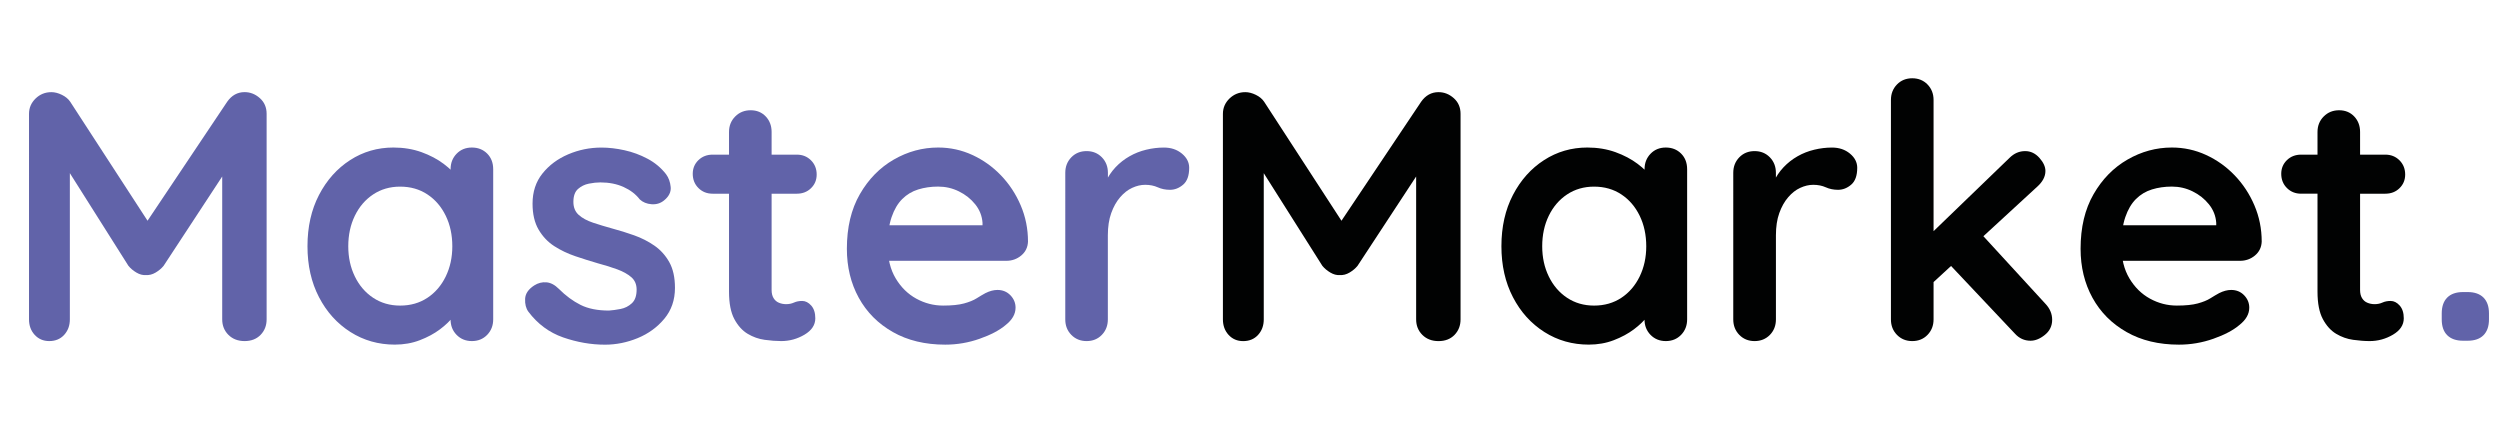 <?xml version="1.0" encoding="utf-8"?>
<!-- Generator: Adobe Illustrator 26.1.0, SVG Export Plug-In . SVG Version: 6.00 Build 0)  -->
<svg version="1.1" id="Шар_1" xmlns="http://www.w3.org/2000/svg" xmlns:xlink="http://www.w3.org/1999/xlink" x="0px" y="0px"
	 viewBox="0 0 841 150" style="enable-background:new 0 0 841 150;" xml:space="preserve">
<style type="text/css">
	.st0{fill:#6163A9;}
	.st1{fill:#010202;}
</style>
<g>
	<g>
		<path class="st0" d="M17.29,31c1.11,0,2.29,0.3,3.52,0.9c1.23,0.6,2.17,1.37,2.81,2.33L52.65,78.9l-5.97-0.24l29.75-44.44
			c1.51-2.15,3.46-3.23,5.85-3.23c1.91,0,3.62,0.68,5.14,2.03c1.51,1.35,2.27,3.11,2.27,5.26v69.17c0,2.07-0.68,3.8-2.03,5.2
			c-1.35,1.39-3.15,2.09-5.38,2.09c-2.23,0-4.04-0.7-5.44-2.09c-1.39-1.39-2.09-3.12-2.09-5.2V51.19l4.66,1.08L55.04,89.42
			c-0.72,0.88-1.61,1.63-2.69,2.27c-1.08,0.64-2.17,0.92-3.29,0.84c-1.04,0.08-2.09-0.2-3.17-0.84c-1.08-0.64-1.97-1.39-2.69-2.27
			L20.4,53.34L23.5,47v60.45c0,2.07-0.64,3.8-1.91,5.2c-1.27,1.39-2.95,2.09-5.02,2.09c-1.99,0-3.62-0.7-4.9-2.09
			c-1.27-1.39-1.91-3.12-1.91-5.2V38.28c0-1.99,0.74-3.7,2.21-5.14C13.45,31.71,15.22,31,17.29,31z"/>
		<path class="st0" d="M158.74,49.63c2.07,0,3.78,0.68,5.14,2.03c1.35,1.35,2.03,3.11,2.03,5.26v50.53c0,2.07-0.68,3.8-2.03,5.2
			c-1.35,1.39-3.07,2.09-5.14,2.09c-2.07,0-3.78-0.7-5.14-2.09c-1.36-1.39-2.03-3.12-2.03-5.2v-5.85l2.63,1.08
			c0,1.04-0.56,2.29-1.67,3.76c-1.12,1.47-2.63,2.93-4.54,4.36c-1.91,1.43-4.16,2.65-6.75,3.64c-2.59,1-5.4,1.49-8.42,1.49
			c-5.5,0-10.47-1.41-14.93-4.24c-4.46-2.83-7.99-6.73-10.57-11.71c-2.59-4.98-3.88-10.69-3.88-17.14c0-6.53,1.29-12.28,3.88-17.26
			c2.59-4.98,6.07-8.88,10.45-11.71c4.38-2.83,9.24-4.24,14.57-4.24c3.42,0,6.57,0.52,9.44,1.55c2.87,1.04,5.36,2.35,7.47,3.94
			c2.11,1.59,3.74,3.21,4.9,4.84c1.15,1.63,1.73,3.01,1.73,4.12l-4.3,1.55v-8.72c0-2.07,0.68-3.8,2.03-5.2
			C154.95,50.33,156.66,49.63,158.74,49.63z M134.6,102.8c3.5,0,6.57-0.88,9.2-2.63c2.63-1.75,4.68-4.14,6.15-7.17
			c1.47-3.03,2.21-6.41,2.21-10.15c0-3.82-0.74-7.25-2.21-10.27c-1.47-3.03-3.52-5.42-6.15-7.17c-2.63-1.75-5.7-2.63-9.2-2.63
			c-3.43,0-6.45,0.88-9.08,2.63c-2.63,1.75-4.68,4.14-6.15,7.17c-1.47,3.03-2.21,6.45-2.21,10.27c0,3.74,0.74,7.13,2.21,10.15
			c1.47,3.03,3.52,5.42,6.15,7.17C128.15,101.92,131.18,102.8,134.6,102.8z"/>
		<path class="st0" d="M177.73,104.83c-0.8-1.11-1.16-2.55-1.08-4.3c0.08-1.75,1.11-3.26,3.11-4.54c1.27-0.8,2.63-1.14,4.06-1.02
			c1.43,0.12,2.83,0.86,4.18,2.21c2.31,2.31,4.74,4.1,7.29,5.38c2.55,1.28,5.73,1.91,9.56,1.91c1.19-0.08,2.51-0.26,3.94-0.54
			c1.43-0.28,2.69-0.92,3.76-1.91c1.08-0.99,1.61-2.53,1.61-4.6c0-1.75-0.6-3.15-1.79-4.18c-1.19-1.03-2.77-1.91-4.72-2.63
			c-1.95-0.72-4.12-1.39-6.51-2.03c-2.47-0.72-5-1.51-7.59-2.39c-2.59-0.88-4.96-2.01-7.11-3.4c-2.15-1.39-3.9-3.24-5.26-5.56
			c-1.35-2.31-2.03-5.22-2.03-8.72c0-3.98,1.11-7.37,3.34-10.15c2.23-2.79,5.12-4.94,8.66-6.45c3.54-1.51,7.27-2.27,11.17-2.27
			c2.47,0,5.06,0.3,7.77,0.9c2.71,0.6,5.3,1.55,7.77,2.87c2.47,1.31,4.54,3.05,6.21,5.2c0.88,1.19,1.39,2.63,1.55,4.3
			c0.16,1.67-0.6,3.19-2.27,4.54c-1.19,0.96-2.59,1.37-4.18,1.25c-1.59-0.12-2.91-0.66-3.94-1.61c-1.35-1.75-3.17-3.15-5.44-4.18
			c-2.27-1.03-4.88-1.55-7.83-1.55c-1.19,0-2.49,0.14-3.88,0.42c-1.39,0.28-2.61,0.88-3.64,1.79c-1.04,0.92-1.55,2.37-1.55,4.36
			c0,1.83,0.6,3.29,1.79,4.36c1.19,1.08,2.81,1.95,4.84,2.63c2.03,0.68,4.2,1.33,6.51,1.97c2.39,0.64,4.82,1.39,7.29,2.27
			c2.47,0.88,4.74,2.03,6.81,3.46c2.07,1.43,3.74,3.29,5.02,5.56c1.27,2.27,1.91,5.16,1.91,8.66c0,4.06-1.19,7.53-3.58,10.39
			c-2.39,2.87-5.38,5.04-8.96,6.51s-7.25,2.21-10.99,2.21c-4.7,0-9.4-0.82-14.1-2.45C184.74,111.86,180.84,108.97,177.73,104.83z"/>
		<path class="st0" d="M239.73,52.02h28.31c1.91,0,3.5,0.64,4.78,1.91c1.27,1.28,1.91,2.87,1.91,4.78c0,1.83-0.64,3.37-1.91,4.6
			c-1.27,1.24-2.87,1.85-4.78,1.85h-28.31c-1.91,0-3.51-0.64-4.78-1.91c-1.27-1.27-1.91-2.87-1.91-4.78c0-1.83,0.64-3.36,1.91-4.6
			C236.23,52.64,237.82,52.02,239.73,52.02z M252.52,37.09c2.07,0,3.76,0.7,5.08,2.09c1.31,1.39,1.97,3.13,1.97,5.2v53.16
			c0,1.12,0.22,2.03,0.66,2.75c0.44,0.72,1.03,1.24,1.79,1.55c0.76,0.32,1.57,0.48,2.45,0.48c0.96,0,1.83-0.18,2.63-0.54
			c0.8-0.36,1.71-0.54,2.75-0.54c1.11,0,2.13,0.52,3.05,1.55c0.92,1.04,1.37,2.47,1.37,4.3c0,2.23-1.22,4.06-3.64,5.5
			c-2.43,1.43-5.04,2.15-7.83,2.15c-1.67,0-3.52-0.14-5.56-0.42c-2.03-0.28-3.94-0.96-5.73-2.03s-3.29-2.73-4.48-4.96
			c-1.19-2.23-1.79-5.29-1.79-9.2V44.38c0-2.07,0.7-3.8,2.09-5.2C248.71,37.79,250.44,37.09,252.52,37.09z"/>
		<path class="st0" d="M317.98,115.94c-6.77,0-12.64-1.41-17.62-4.24c-4.98-2.83-8.8-6.67-11.47-11.53c-2.67-4.86-4-10.35-4-16.49
			c0-7.17,1.45-13.28,4.36-18.34c2.91-5.06,6.71-8.94,11.41-11.65c4.7-2.71,9.68-4.06,14.93-4.06c4.06,0,7.9,0.84,11.53,2.51
			c3.62,1.67,6.83,3.96,9.62,6.87c2.79,2.91,5,6.27,6.63,10.09c1.63,3.82,2.45,7.89,2.45,12.19c-0.08,1.91-0.84,3.46-2.27,4.66
			c-1.43,1.19-3.11,1.79-5.02,1.79h-45.64l-3.58-11.95h43.84l-2.63,2.39v-3.23c-0.16-2.31-0.98-4.38-2.45-6.21
			c-1.47-1.83-3.31-3.29-5.5-4.36c-2.19-1.08-4.52-1.61-6.99-1.61c-2.39,0-4.62,0.32-6.69,0.96c-2.07,0.64-3.86,1.71-5.38,3.23
			c-1.51,1.51-2.71,3.54-3.58,6.09c-0.88,2.55-1.31,5.78-1.31,9.68c0,4.3,0.9,7.94,2.69,10.93s4.1,5.26,6.93,6.81
			c2.83,1.55,5.83,2.33,9.02,2.33c2.95,0,5.3-0.24,7.05-0.72c1.75-0.48,3.17-1.05,4.24-1.73c1.08-0.68,2.05-1.25,2.93-1.73
			c1.43-0.72,2.79-1.08,4.06-1.08c1.75,0,3.2,0.6,4.36,1.79c1.15,1.19,1.73,2.59,1.73,4.18c0,2.15-1.12,4.1-3.35,5.85
			c-2.07,1.75-4.98,3.29-8.72,4.6C325.83,115.28,321.96,115.94,317.98,115.94z"/>
		<path class="st0" d="M365.53,114.74c-2.07,0-3.78-0.7-5.14-2.09c-1.36-1.39-2.03-3.12-2.03-5.2V58.12c0-2.07,0.68-3.8,2.03-5.2
			c1.35-1.39,3.06-2.09,5.14-2.09c2.07,0,3.78,0.7,5.14,2.09c1.35,1.39,2.03,3.13,2.03,5.2v11.23l-0.84-8
			c0.88-1.91,2.01-3.6,3.4-5.08c1.39-1.47,2.97-2.71,4.72-3.7c1.75-1,3.62-1.73,5.61-2.21c1.99-0.48,3.98-0.72,5.97-0.72
			c2.39,0,4.4,0.68,6.03,2.03c1.63,1.35,2.45,2.95,2.45,4.78c0,2.63-0.68,4.52-2.03,5.67c-1.36,1.16-2.83,1.73-4.42,1.73
			c-1.51,0-2.89-0.28-4.12-0.84c-1.24-0.56-2.65-0.84-4.24-0.84c-1.43,0-2.89,0.34-4.36,1.02c-1.47,0.68-2.83,1.73-4.06,3.17
			c-1.24,1.43-2.23,3.21-2.99,5.32c-0.76,2.11-1.14,4.6-1.14,7.47v28.31c0,2.07-0.68,3.8-2.03,5.2
			C369.31,114.05,367.6,114.74,365.53,114.74z"/>
		<path class="st1" d="M418.93,31c1.11,0,2.29,0.3,3.52,0.9c1.23,0.6,2.17,1.37,2.81,2.33l29.03,44.68l-5.97-0.24l29.75-44.44
			c1.51-2.15,3.46-3.23,5.85-3.23c1.91,0,3.62,0.68,5.14,2.03c1.51,1.35,2.27,3.11,2.27,5.26v69.17c0,2.07-0.68,3.8-2.03,5.2
			c-1.35,1.39-3.15,2.09-5.38,2.09c-2.23,0-4.04-0.7-5.44-2.09c-1.39-1.39-2.09-3.12-2.09-5.2V51.19l4.66,1.08l-24.37,37.15
			c-0.72,0.88-1.61,1.63-2.69,2.27c-1.08,0.64-2.17,0.92-3.29,0.84c-1.04,0.08-2.09-0.2-3.17-0.84c-1.08-0.64-1.97-1.39-2.69-2.27
			l-22.82-36.08l3.11-6.33v60.45c0,2.07-0.64,3.8-1.91,5.2c-1.27,1.39-2.95,2.09-5.02,2.09c-1.99,0-3.62-0.7-4.9-2.09
			c-1.27-1.39-1.91-3.12-1.91-5.2V38.28c0-1.99,0.74-3.7,2.21-5.14C415.09,31.71,416.86,31,418.93,31z"/>
		<path class="st1" d="M560.38,49.63c2.07,0,3.78,0.68,5.14,2.03c1.35,1.35,2.03,3.11,2.03,5.26v50.53c0,2.07-0.68,3.8-2.03,5.2
			c-1.36,1.39-3.07,2.09-5.14,2.09c-2.07,0-3.78-0.7-5.14-2.09c-1.35-1.39-2.03-3.12-2.03-5.2v-5.85l2.63,1.08
			c0,1.04-0.56,2.29-1.67,3.76c-1.12,1.47-2.63,2.93-4.54,4.36c-1.91,1.43-4.16,2.65-6.75,3.64c-2.59,1-5.4,1.49-8.42,1.49
			c-5.5,0-10.47-1.41-14.93-4.24c-4.46-2.83-7.99-6.73-10.57-11.71c-2.59-4.98-3.88-10.69-3.88-17.14c0-6.53,1.29-12.28,3.88-17.26
			c2.59-4.98,6.07-8.88,10.45-11.71c4.38-2.83,9.24-4.24,14.58-4.24c3.42,0,6.57,0.52,9.44,1.55c2.87,1.04,5.36,2.35,7.47,3.94
			c2.11,1.59,3.74,3.21,4.9,4.84c1.15,1.63,1.73,3.01,1.73,4.12l-4.3,1.55v-8.72c0-2.07,0.68-3.8,2.03-5.2
			C556.59,50.33,558.3,49.63,560.38,49.63z M536.24,102.8c3.5,0,6.57-0.88,9.2-2.63c2.63-1.75,4.68-4.14,6.15-7.17
			c1.47-3.03,2.21-6.41,2.21-10.15c0-3.82-0.74-7.25-2.21-10.27c-1.47-3.03-3.52-5.42-6.15-7.17c-2.63-1.75-5.7-2.63-9.2-2.63
			c-3.42,0-6.45,0.88-9.08,2.63c-2.63,1.75-4.68,4.14-6.15,7.17c-1.47,3.03-2.21,6.45-2.21,10.27c0,3.74,0.74,7.13,2.21,10.15
			c1.47,3.03,3.52,5.42,6.15,7.17C529.79,101.92,532.82,102.8,536.24,102.8z"/>
		<path class="st1" d="M590.24,114.74c-2.07,0-3.78-0.7-5.14-2.09c-1.35-1.39-2.03-3.12-2.03-5.2V58.12c0-2.07,0.68-3.8,2.03-5.2
			c1.35-1.39,3.07-2.09,5.14-2.09c2.07,0,3.78,0.7,5.14,2.09c1.35,1.39,2.03,3.13,2.03,5.2v11.23l-0.84-8
			c0.88-1.91,2.01-3.6,3.41-5.08c1.39-1.47,2.97-2.71,4.72-3.7c1.75-1,3.62-1.73,5.62-2.21c1.99-0.48,3.98-0.72,5.97-0.72
			c2.39,0,4.4,0.68,6.03,2.03c1.63,1.35,2.45,2.95,2.45,4.78c0,2.63-0.68,4.52-2.03,5.67c-1.35,1.16-2.83,1.73-4.42,1.73
			c-1.51,0-2.89-0.28-4.12-0.84c-1.24-0.56-2.65-0.84-4.24-0.84c-1.43,0-2.89,0.34-4.36,1.02c-1.48,0.68-2.83,1.73-4.06,3.17
			c-1.24,1.43-2.23,3.21-2.99,5.32c-0.76,2.11-1.13,4.6-1.13,7.47v28.31c0,2.07-0.68,3.8-2.03,5.2
			C594.02,114.05,592.31,114.74,590.24,114.74z"/>
		<path class="st1" d="M643.28,114.74c-2.07,0-3.78-0.7-5.14-2.09c-1.36-1.39-2.03-3.12-2.03-5.2V33.62c0-2.07,0.68-3.8,2.03-5.2
			c1.35-1.39,3.06-2.09,5.14-2.09c2.07,0,3.78,0.7,5.14,2.09c1.35,1.39,2.03,3.13,2.03,5.2v73.83c0,2.07-0.68,3.8-2.03,5.2
			C647.07,114.05,645.35,114.74,643.28,114.74z M681.27,50.83c1.83,0,3.42,0.76,4.78,2.27c1.35,1.51,2.03,2.99,2.03,4.42
			c0,1.91-0.96,3.7-2.87,5.38l-35.96,33.09l-0.6-16.49l27.36-26.4C677.53,51.59,679.28,50.83,681.27,50.83z M683.07,114.62
			c-2.07,0-3.82-0.8-5.26-2.39l-22.1-23.42l10.87-10.04l21.5,23.42c1.51,1.59,2.27,3.39,2.27,5.38c0,2.07-0.82,3.76-2.45,5.08
			C686.27,113.97,684.66,114.62,683.07,114.62z"/>
		<path class="st1" d="M733,115.94c-6.77,0-12.65-1.41-17.62-4.24c-4.98-2.83-8.8-6.67-11.47-11.53c-2.67-4.86-4-10.35-4-16.49
			c0-7.17,1.45-13.28,4.36-18.34c2.91-5.06,6.71-8.94,11.41-11.65c4.7-2.71,9.68-4.06,14.93-4.06c4.06,0,7.9,0.84,11.53,2.51
			c3.62,1.67,6.83,3.96,9.62,6.87c2.79,2.91,5,6.27,6.63,10.09c1.63,3.82,2.45,7.89,2.45,12.19c-0.08,1.91-0.84,3.46-2.27,4.66
			c-1.43,1.19-3.11,1.79-5.02,1.79h-45.64l-3.58-11.95h43.84l-2.63,2.39v-3.23c-0.16-2.31-0.98-4.38-2.45-6.21
			c-1.47-1.83-3.31-3.29-5.5-4.36c-2.19-1.08-4.52-1.61-6.99-1.61c-2.39,0-4.62,0.32-6.69,0.96c-2.07,0.64-3.86,1.71-5.38,3.23
			c-1.51,1.51-2.71,3.54-3.58,6.09c-0.88,2.55-1.31,5.78-1.31,9.68c0,4.3,0.9,7.94,2.69,10.93s4.1,5.26,6.93,6.81
			c2.83,1.55,5.83,2.33,9.02,2.33c2.95,0,5.3-0.24,7.05-0.72c1.75-0.48,3.17-1.05,4.24-1.73c1.08-0.68,2.05-1.25,2.93-1.73
			c1.43-0.72,2.79-1.08,4.06-1.08c1.75,0,3.21,0.6,4.36,1.79c1.15,1.19,1.73,2.59,1.73,4.18c0,2.15-1.12,4.1-3.35,5.85
			c-2.07,1.75-4.98,3.29-8.72,4.6C740.84,115.28,736.98,115.94,733,115.94z"/>
		<path class="st1" d="M774.1,52.02h28.31c1.91,0,3.5,0.64,4.78,1.91c1.27,1.28,1.91,2.87,1.91,4.78c0,1.83-0.64,3.37-1.91,4.6
			c-1.27,1.24-2.87,1.85-4.78,1.85H774.1c-1.91,0-3.51-0.64-4.78-1.91c-1.27-1.27-1.91-2.87-1.91-4.78c0-1.83,0.64-3.36,1.91-4.6
			C770.59,52.64,772.19,52.02,774.1,52.02z M786.88,37.09c2.07,0,3.76,0.7,5.08,2.09c1.31,1.39,1.97,3.13,1.97,5.2v53.16
			c0,1.12,0.22,2.03,0.66,2.75c0.44,0.72,1.03,1.24,1.79,1.55c0.76,0.32,1.57,0.48,2.45,0.48c0.96,0,1.83-0.18,2.63-0.54
			c0.79-0.36,1.71-0.54,2.75-0.54c1.11,0,2.13,0.52,3.05,1.55c0.92,1.04,1.37,2.47,1.37,4.3c0,2.23-1.21,4.06-3.64,5.5
			c-2.43,1.43-5.04,2.15-7.83,2.15c-1.67,0-3.52-0.14-5.55-0.42c-2.03-0.28-3.94-0.96-5.73-2.03s-3.29-2.73-4.48-4.96
			c-1.19-2.23-1.79-5.29-1.79-9.2V44.38c0-2.07,0.7-3.8,2.09-5.2C783.08,37.79,784.81,37.09,786.88,37.09z"/>
		<path class="st0" d="M828.57,114.62c-2.31,0-4.08-0.62-5.32-1.85c-1.24-1.23-1.85-3-1.85-5.32v-2.03c0-2.31,0.62-4.08,1.85-5.32
			c1.23-1.23,3-1.85,5.32-1.85h1.55c2.31,0,4.08,0.62,5.32,1.85c1.23,1.24,1.85,3.01,1.85,5.32v2.03c0,2.31-0.62,4.08-1.85,5.32
			c-1.24,1.24-3.01,1.85-5.32,1.85H828.57z"/>
	</g>
</g>
</svg>
